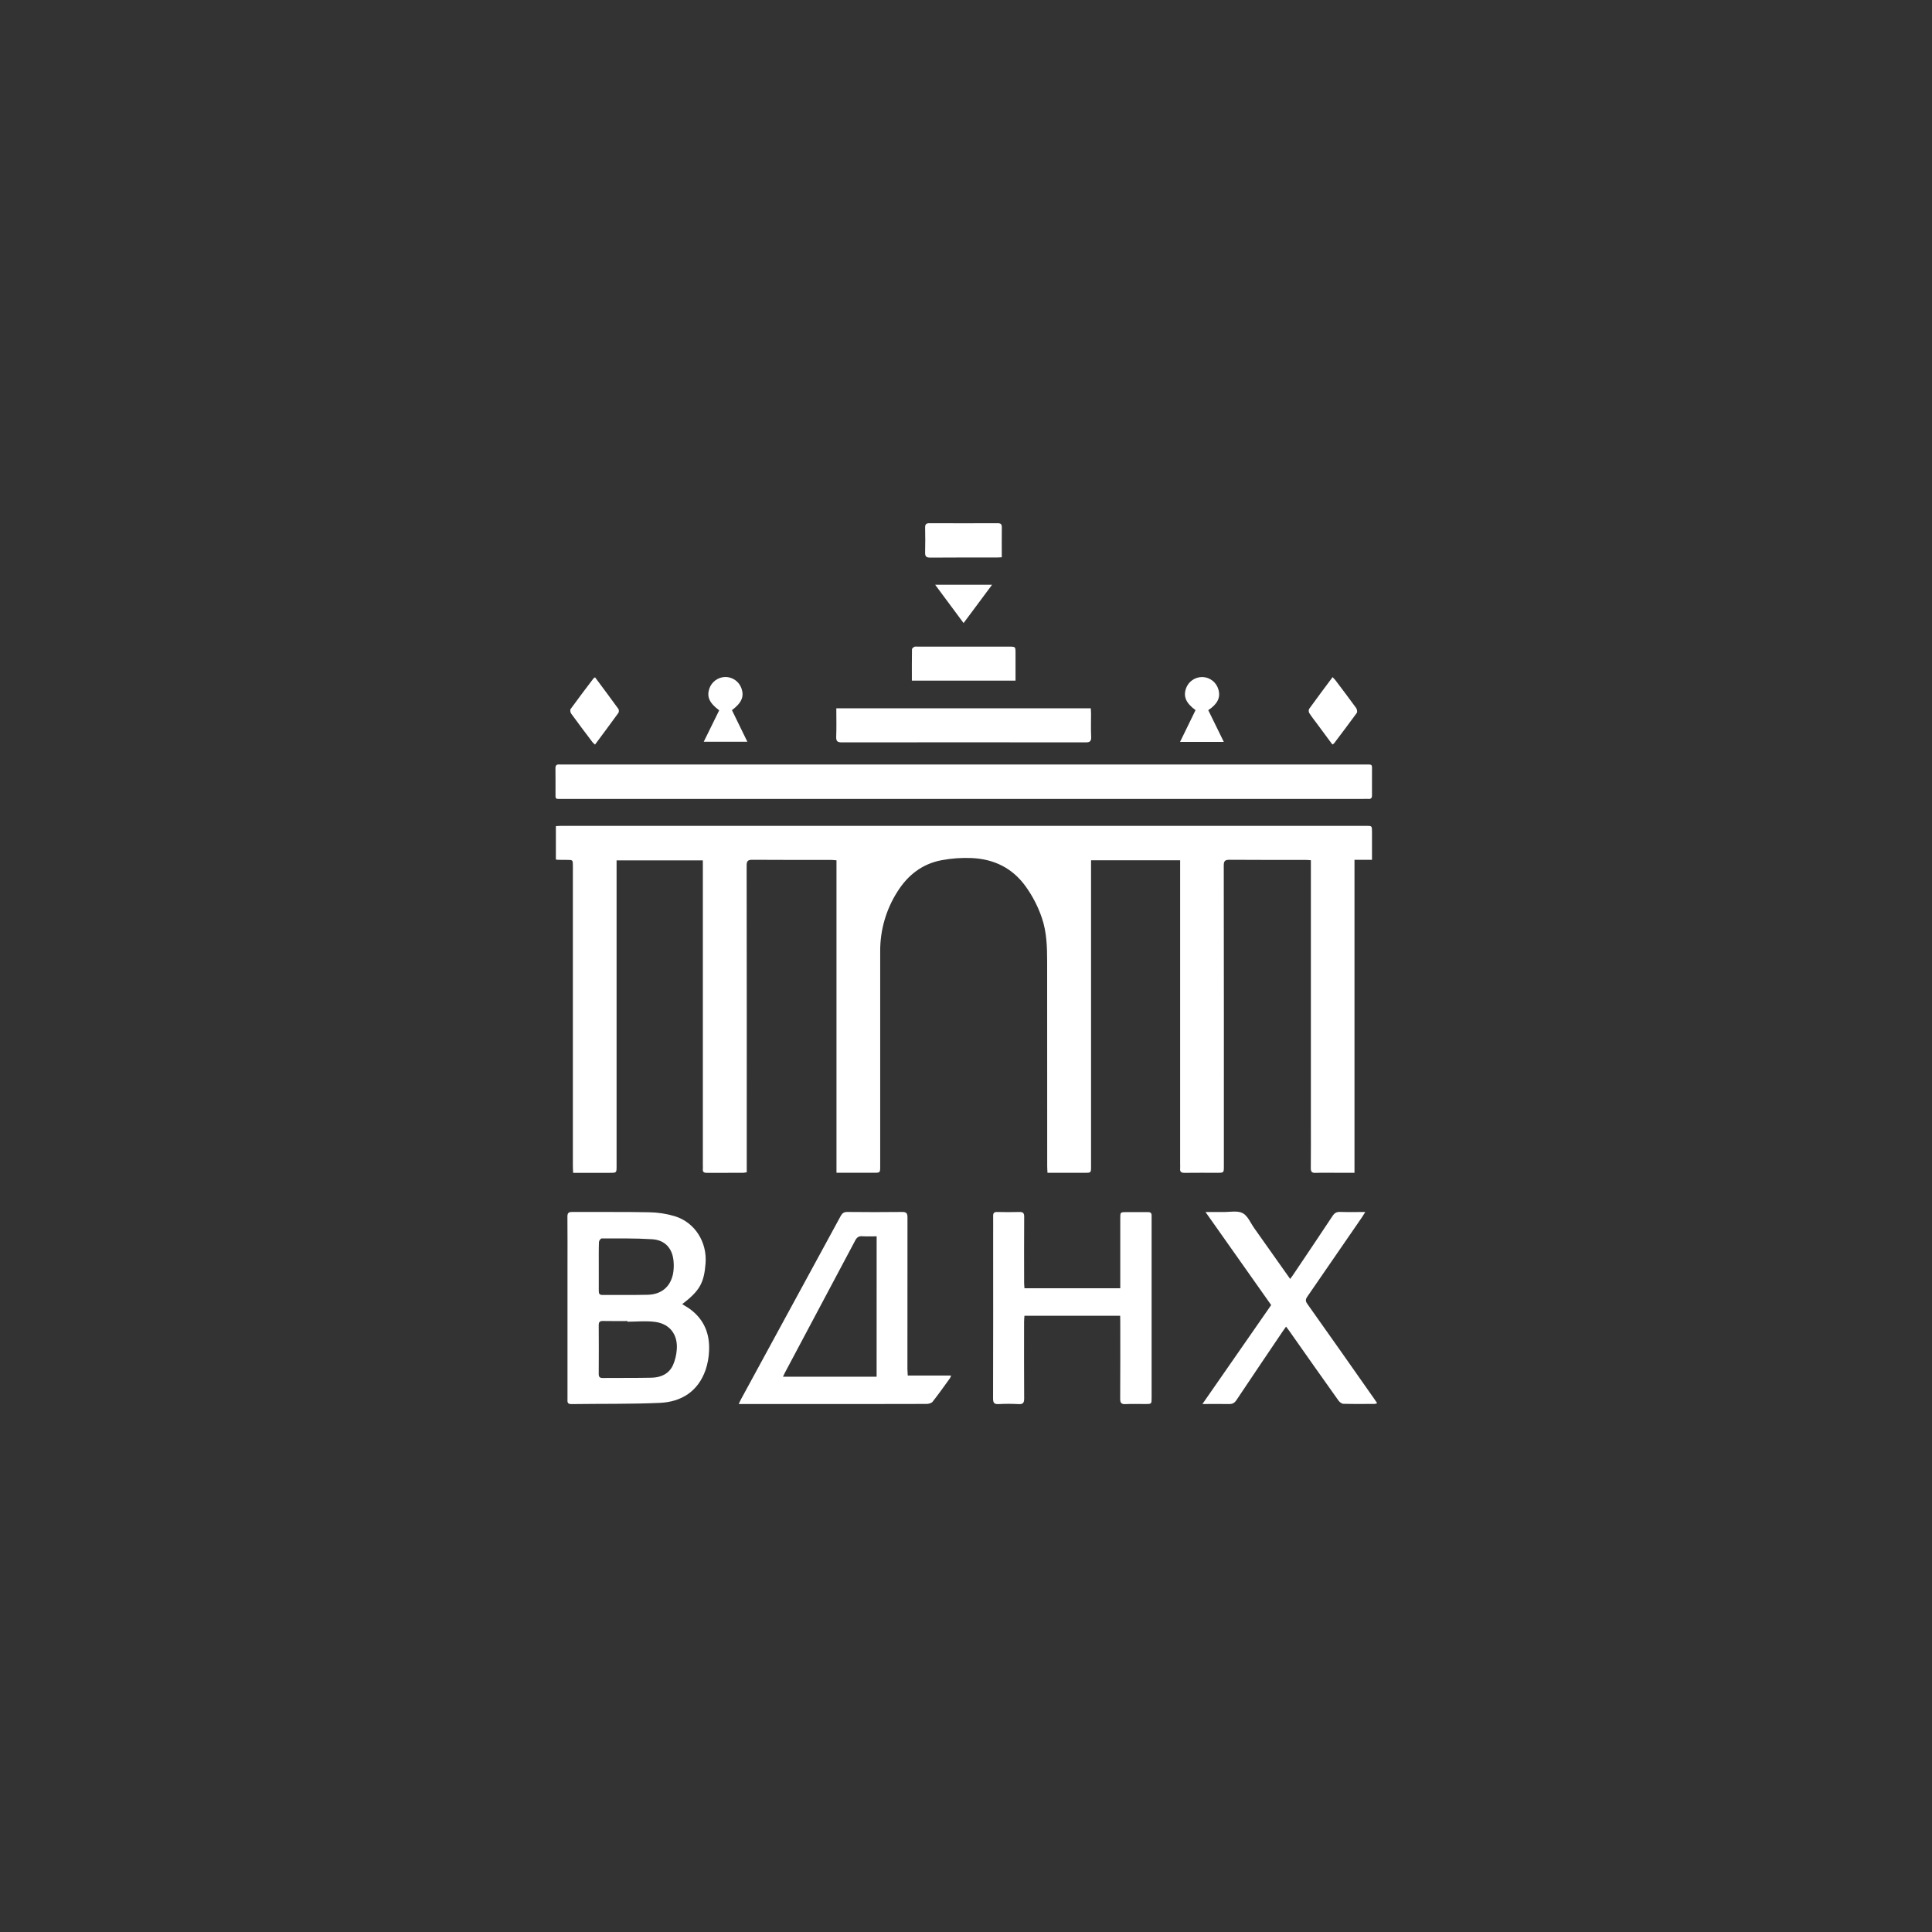<svg width="240" height="240" viewBox="0 0 240 240" fill="none" xmlns="http://www.w3.org/2000/svg">
<rect x="0" y="0" width="240" height="240" fill="#333333" stroke="none"/>
<g clip-path="url(#clip0_340_9895)">
<path d="M146.606 106.865H135.535V144.873C135.535 145.688 135.535 145.689 134.741 145.689H130.123C130.108 145.39 130.088 145.15 130.088 144.911C130.088 136.425 130.085 127.94 130.08 119.454C130.08 117.624 130.027 115.793 129.429 114.034C128.957 112.644 128.283 111.331 127.428 110.137C125.777 107.825 123.475 106.714 120.705 106.59C119.451 106.536 118.195 106.627 116.961 106.859C114.57 107.309 112.784 108.7 111.491 110.749C110.075 112.961 109.329 115.534 109.341 118.159C109.341 127.065 109.341 135.97 109.341 144.874C109.341 145.683 109.341 145.685 108.54 145.685H103.911V106.87C103.628 106.851 103.406 106.821 103.185 106.821C99.943 106.821 96.702 106.83 93.459 106.807C92.913 106.807 92.751 106.947 92.751 107.507C92.767 119.94 92.771 132.374 92.763 144.808V145.622C92.621 145.654 92.476 145.676 92.331 145.689C90.824 145.689 89.318 145.689 87.811 145.698C87.45 145.698 87.271 145.594 87.31 145.211C87.327 145.041 87.31 144.868 87.31 144.696V106.881H76.594V107.66C76.594 120.054 76.594 132.45 76.594 144.847C76.594 145.691 76.594 145.693 75.766 145.693H71.198C71.184 145.38 71.164 145.12 71.164 144.863C71.164 132.429 71.164 119.995 71.164 107.561C71.164 106.82 71.164 106.82 70.413 106.819C70.032 106.819 69.65 106.819 69.269 106.81C69.196 106.802 69.124 106.787 69.053 106.767V102.625C69.282 102.613 69.524 102.59 69.762 102.59H169.702C170.433 102.59 170.434 102.59 170.434 103.345V106.811H168.26V145.689H166.219C165.284 145.689 164.349 145.666 163.415 145.698C162.958 145.714 162.828 145.545 162.833 145.104C162.852 143.311 162.841 141.52 162.841 139.727V106.861C162.574 106.844 162.369 106.82 162.165 106.82C159.018 106.82 155.871 106.831 152.725 106.806C152.176 106.806 152.02 106.954 152.02 107.51C152.036 119.961 152.04 132.413 152.033 144.864C152.033 145.689 152.033 145.689 151.197 145.689C149.844 145.689 148.489 145.678 147.135 145.696C146.743 145.696 146.563 145.572 146.601 145.172C146.618 144.983 146.601 144.791 146.601 144.6V106.865H146.606Z" fill="white"/>
<path d="M119.69 99.244H69.863C68.913 99.244 69.012 99.345 69.007 98.383C69.002 97.422 69.019 96.438 69 95.466C68.993 95.096 69.121 94.935 69.495 94.967C69.665 94.982 69.838 94.967 70.01 94.967C103.152 94.967 136.294 94.967 169.435 94.967C170.587 94.967 170.425 94.861 170.434 95.981C170.441 96.915 170.424 97.85 170.434 98.784C170.441 99.127 170.32 99.275 169.969 99.242C169.781 99.225 169.588 99.242 169.397 99.242L119.69 99.244Z" fill="white"/>
<path d="M84.745 162.006C85.108 162.235 85.443 162.415 85.745 162.64C87.462 163.919 88.178 165.681 88.084 167.768C88.057 168.586 87.912 169.395 87.653 170.171C86.719 172.843 84.655 174.15 81.954 174.27C78.3 174.433 74.63 174.368 70.977 174.422C70.412 174.43 70.496 174.079 70.496 173.742V157.494C70.496 155.378 70.507 153.261 70.487 151.144C70.487 150.698 70.613 150.551 71.071 150.555C74.255 150.574 77.44 150.528 80.623 150.591C81.708 150.606 82.786 150.771 83.827 151.081C86.321 151.852 87.849 154.285 87.648 156.935C87.46 159.384 86.915 160.346 84.745 162.006ZM77.941 164.187V164.105C76.93 164.105 75.921 164.119 74.911 164.097C74.516 164.089 74.374 164.22 74.376 164.618C74.389 166.638 74.389 168.658 74.376 170.677C74.376 171.04 74.491 171.183 74.873 171.179C76.893 171.16 78.913 171.186 80.937 171.144C82.088 171.121 83.092 170.679 83.599 169.585C83.864 168.977 84.023 168.328 84.069 167.667C84.226 165.824 83.237 164.471 81.42 164.217C80.278 164.057 79.101 164.187 77.941 164.187V164.187ZM74.382 157.312C74.382 158.323 74.382 159.333 74.382 160.342C74.382 160.674 74.439 160.871 74.849 160.866C76.716 160.847 78.585 160.886 80.456 160.842C82.154 160.802 83.276 159.86 83.607 158.239C83.695 157.752 83.719 157.255 83.678 156.761C83.573 155.125 82.648 154.045 81.014 153.942C78.927 153.81 76.829 153.848 74.735 153.843C74.62 153.843 74.41 154.127 74.405 154.283C74.368 155.292 74.383 156.302 74.382 157.312V157.312Z" fill="white"/>
<path d="M112.765 170.872H118.143C118.119 170.977 118.08 171.079 118.029 171.175C117.315 172.165 116.611 173.163 115.855 174.123C115.715 174.301 115.372 174.399 115.123 174.401C110.622 174.417 106.122 174.412 101.621 174.412H91.766C91.906 174.121 91.987 173.935 92.084 173.758C96.203 166.196 100.317 158.633 104.426 151.069C104.623 150.706 104.838 150.55 105.263 150.554C107.533 150.575 109.802 150.584 112.071 150.554C112.634 150.546 112.73 150.762 112.73 151.252C112.719 157.526 112.716 163.8 112.723 170.074C112.728 170.333 112.748 170.594 112.765 170.872ZM108.9 153.58C108.264 153.58 107.692 153.61 107.124 153.571C106.682 153.54 106.451 153.696 106.241 154.091C103.344 159.557 100.439 165.02 97.526 170.479C97.439 170.642 97.363 170.811 97.263 171.019H108.896L108.9 153.58Z" fill="white"/>
<path d="M139.153 163.45H127.26C127.244 163.703 127.215 163.944 127.215 164.185C127.215 167.369 127.199 170.552 127.225 173.735C127.225 174.297 127.059 174.454 126.516 174.422C125.697 174.377 124.877 174.377 124.058 174.422C123.486 174.454 123.36 174.246 123.361 173.708C123.377 166.979 123.381 160.25 123.372 153.519C123.372 152.7 123.383 151.88 123.372 151.06C123.365 150.697 123.486 150.549 123.868 150.557C124.784 150.575 125.699 150.587 126.614 150.557C127.09 150.54 127.232 150.692 127.228 151.168C127.208 153.895 127.217 156.62 127.221 159.347C127.221 159.576 127.248 159.793 127.264 160.033H139.164V151.337C139.164 150.573 139.164 150.572 139.956 150.572C140.832 150.572 141.71 150.583 142.588 150.572C142.937 150.565 143.077 150.703 143.058 151.04C143.058 151.154 143.058 151.269 143.058 151.383V173.619C143.058 174.412 143.058 174.412 142.291 174.413C141.472 174.413 140.65 174.384 139.832 174.423C139.312 174.448 139.146 174.289 139.153 173.755C139.176 170.572 139.164 167.388 139.164 164.204L139.153 163.45Z" fill="white"/>
<path d="M149.369 174.413C152.277 170.226 155.079 166.192 157.91 162.118L149.752 150.561C150.596 150.561 151.272 150.552 151.948 150.561C152.764 150.574 153.703 150.359 154.358 150.694C154.993 151.019 155.342 151.911 155.804 152.564C157.28 154.645 158.749 156.732 160.267 158.872C160.401 158.692 160.515 158.554 160.61 158.405C162.258 155.954 163.911 153.505 165.54 151.042C165.781 150.68 166.032 150.535 166.467 150.549C167.467 150.581 168.467 150.559 169.602 150.559C169.407 150.867 169.297 151.057 169.172 151.238C166.916 154.518 164.658 157.798 162.396 161.078C162.167 161.413 162.16 161.63 162.396 161.968C165.174 165.886 167.941 169.812 170.696 173.747C170.811 173.915 170.925 174.09 171.075 174.308C170.979 174.351 170.879 174.381 170.776 174.399C169.479 174.399 168.182 174.422 166.886 174.385C166.675 174.385 166.409 174.177 166.275 173.989C164.231 171.117 162.196 168.237 160.172 165.349C160.057 165.181 159.925 165.021 159.756 164.799C159.596 165.028 159.466 165.204 159.342 165.387C157.423 168.231 155.499 171.07 153.596 173.925C153.354 174.287 153.097 174.427 152.664 174.415C151.624 174.392 150.581 174.413 149.369 174.413Z" fill="white"/>
<path d="M103.889 87.986H135.504C135.516 88.215 135.534 88.417 135.535 88.619C135.535 89.591 135.502 90.564 135.549 91.533C135.576 92.106 135.359 92.227 134.829 92.22C124.749 92.208 114.668 92.208 104.587 92.22C104.054 92.22 103.853 92.097 103.876 91.525C103.923 90.374 103.889 89.213 103.889 87.986Z" fill="white"/>
<path d="M113.276 84.552C113.276 83.235 113.268 81.946 113.289 80.655C113.289 80.547 113.462 80.4 113.588 80.347C113.714 80.294 113.888 80.328 114.046 80.328H125.352C126.153 80.328 126.153 80.328 126.153 81.148V84.552H113.276Z" fill="white"/>
<path d="M124.445 69.225C124.188 69.239 124.02 69.257 123.851 69.257C121.089 69.257 118.327 69.246 115.564 69.27C115.05 69.27 114.907 69.107 114.921 68.618C114.951 67.588 114.941 66.558 114.921 65.528C114.915 65.135 115.064 64.994 115.457 64.996C118.28 65.007 121.1 65.007 123.917 64.996C124.297 64.996 124.458 65.097 124.45 65.512C124.436 66.731 124.445 67.948 124.445 69.225Z" fill="white"/>
<path d="M90.925 88.219L92.84 92.142H87.422L89.34 88.241C88.123 87.326 87.779 86.566 88.111 85.552C88.252 85.134 88.518 84.77 88.874 84.509C89.23 84.249 89.658 84.105 90.099 84.097C90.541 84.095 90.972 84.231 91.332 84.486C91.693 84.741 91.965 85.102 92.111 85.519C92.462 86.543 92.129 87.307 90.925 88.219Z" fill="white"/>
<path d="M152.027 92.162H146.59L148.514 88.215C147.321 87.336 146.978 86.535 147.33 85.513C147.479 85.098 147.753 84.74 148.115 84.487C148.476 84.234 148.907 84.1 149.349 84.103C149.809 84.111 150.253 84.268 150.616 84.551C150.979 84.834 151.24 85.227 151.36 85.671C151.636 86.652 151.246 87.457 150.095 88.219L152.027 92.162Z" fill="white"/>
<path d="M73.921 84.141C74.91 85.472 75.879 86.764 76.824 88.072C76.862 88.149 76.882 88.233 76.88 88.319C76.879 88.404 76.857 88.488 76.816 88.563C75.87 89.872 74.903 91.164 73.916 92.496C73.806 92.409 73.705 92.312 73.611 92.209C72.718 91.025 71.82 89.843 70.95 88.642C70.848 88.504 70.803 88.184 70.889 88.07C71.815 86.792 72.772 85.537 73.723 84.277C73.784 84.224 73.85 84.178 73.921 84.141V84.141Z" fill="white"/>
<path d="M165.514 92.486L163.827 90.205C163.431 89.67 163.017 89.146 162.649 88.594C162.562 88.463 162.543 88.175 162.628 88.057C163.571 86.748 164.541 85.457 165.539 84.115C165.654 84.226 165.764 84.344 165.866 84.466C166.737 85.628 167.613 86.772 168.461 87.944C168.576 88.098 168.635 88.437 168.545 88.563C167.621 89.843 166.658 91.096 165.712 92.356C165.652 92.407 165.585 92.451 165.514 92.486V92.486Z" fill="white"/>
<path d="M119.7 77.399L116.168 72.639H123.24L119.7 77.399Z" fill="white"/>
</g>
<defs>
<clipPath id="clip0_340_9895">
<rect width="102.076" height="109.428" fill="white" transform="translate(69 65)"/>
</clipPath>
</defs>
</svg>
